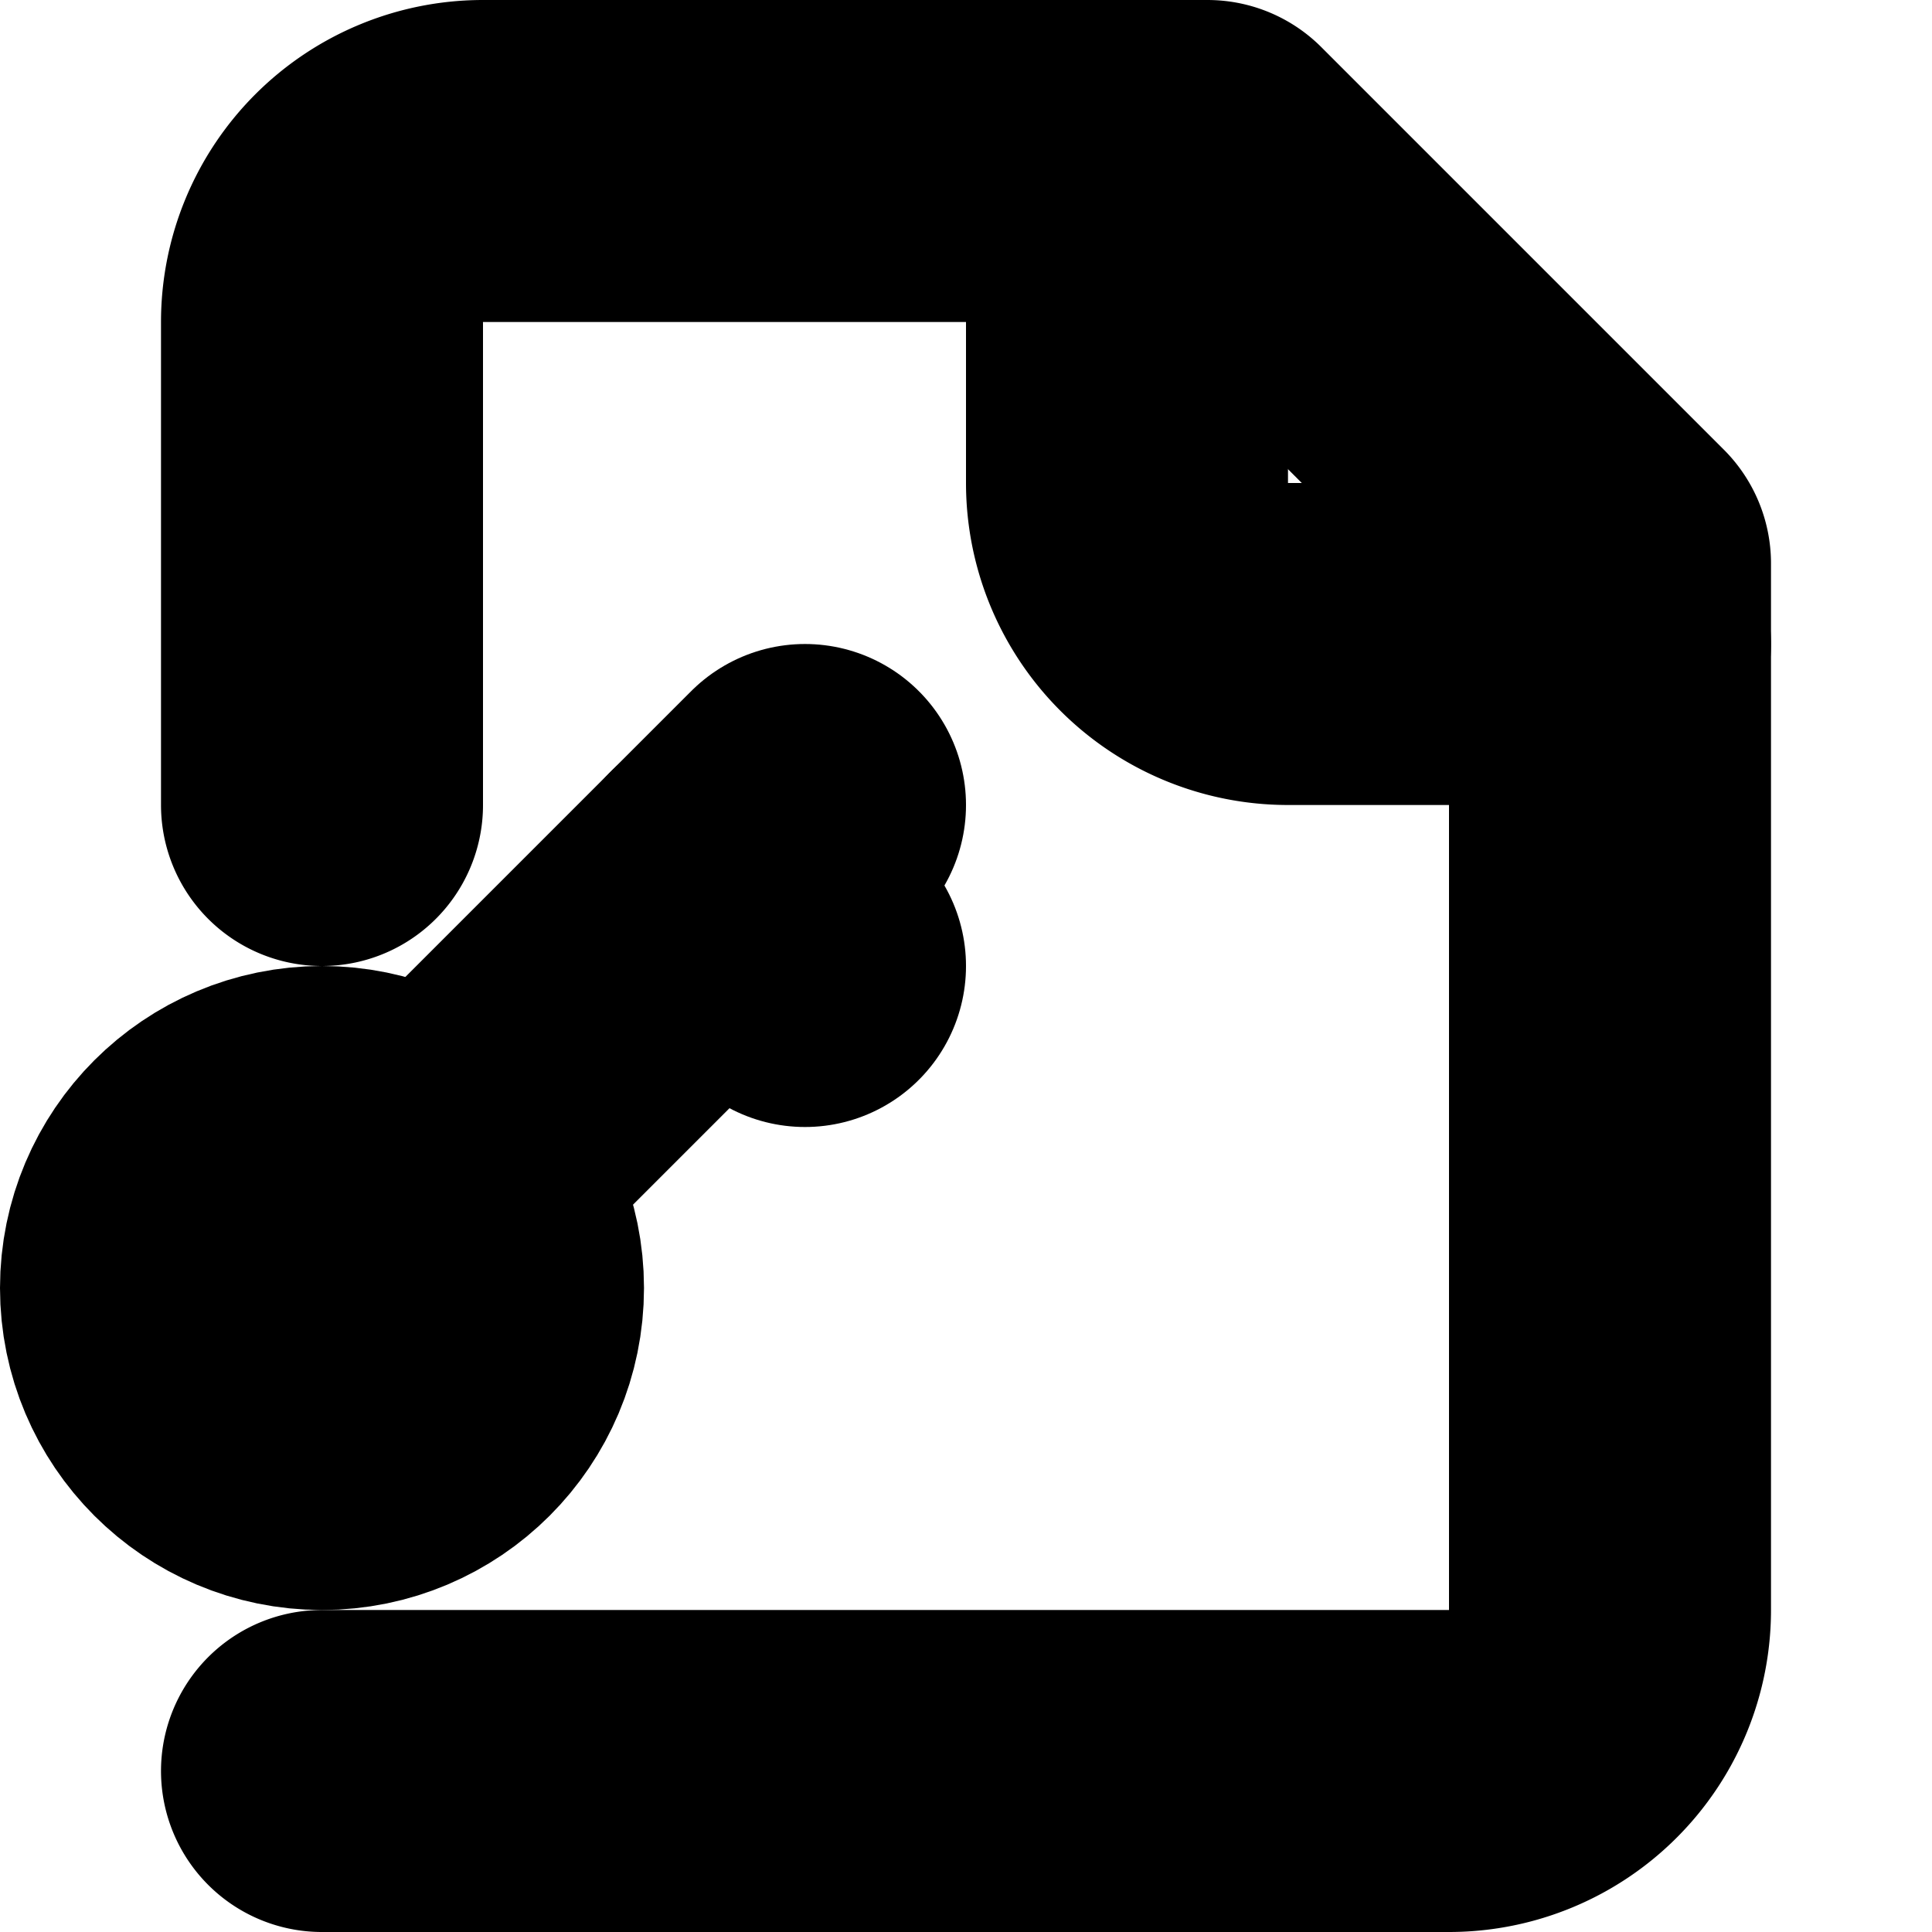 <?xml version="1.0"?>
<svg xmlns="http://www.w3.org/2000/svg" width="24" height="24" viewBox="0 0 24 24" fill="none" stroke="currentColor" stroke-width="4.000" stroke-linecap="round" stroke-linejoin="round">
  <path d="M4 22h14a2 2 0 0 0 2-2V7l-5-5H6a2 2 0 0 0-2 2v6"/>
  <path d="M14 2v4a2 2 0 0 0 2 2h4"/>
  <circle cx="4" cy="16" r="2"/>
  <path d="m10 10-4.5 4.5"/>
  <path d="m9 11 1 1"/>
</svg>
